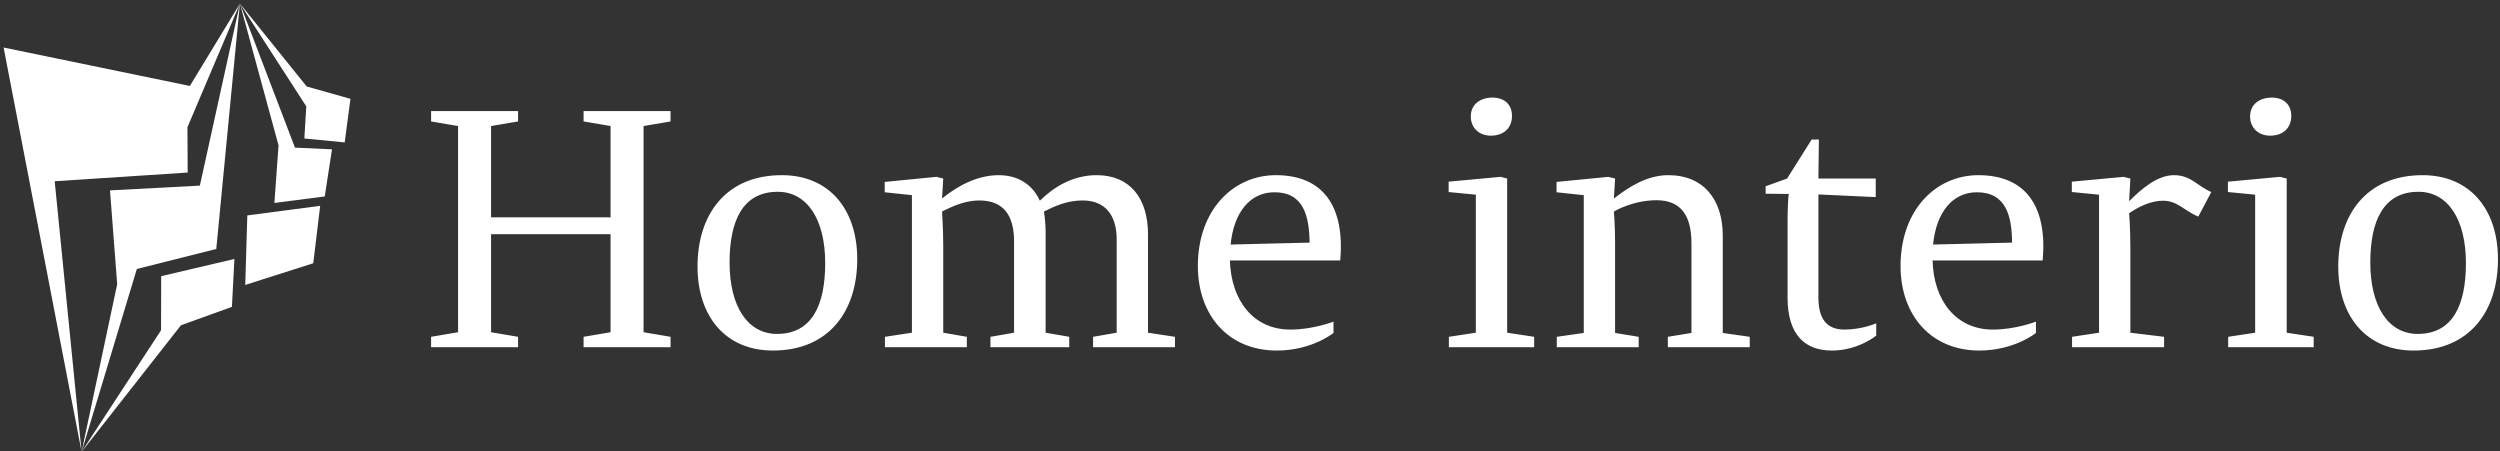 <svg data-v-423bf9ae="" xmlns="http://www.w3.org/2000/svg" viewBox="0 0 593 107" class="iconLeft"><rect x="0" y="0" width="593" height="107" fill="#333333" stroke="none"/><!----><!----><!----><g data-v-423bf9ae="" id="2b6a0d97-cba8-41f8-a270-6d6a8cfd9b3c" fill="white" transform="matrix(5.714,0,0,5.714,98.485,2.352)"><path d="M9.48 13.38L9.48 4.82L10.60 4.63L10.60 4.20L6.99 4.20L6.99 4.63L8.11 4.82L8.11 8.61L3.15 8.61L3.15 4.82L4.27 4.63L4.27 4.20L0.66 4.20L0.66 4.63L1.78 4.82L1.78 13.38L0.66 13.57L0.66 14L4.27 14L4.27 13.57L3.15 13.38L3.15 9.31L8.11 9.31L8.11 13.38L6.99 13.57L6.99 14L10.60 14L10.60 13.57ZM15.02 13.45C13.79 13.45 13.05 12.29 13.05 10.49C13.05 8.76 13.59 7.55 15.05 7.55C16.28 7.55 17.02 8.71 17.02 10.51C17.02 12.24 16.48 13.45 15.02 13.45ZM14.85 14.14C17.18 14.14 18.35 12.50 18.35 10.35C18.35 8.27 17.18 6.86 15.22 6.86C12.89 6.86 11.72 8.50 11.72 10.65C11.72 12.73 12.89 14.14 14.85 14.14ZM26.17 9.21C26.17 8.95 26.14 8.61 26.10 8.37C26.60 8.12 27.08 7.91 27.71 7.91C28.63 7.91 29.12 8.51 29.12 9.52L29.12 13.40L28.14 13.57L28.14 14L31.54 14L31.54 13.57L30.42 13.40L30.42 9.31C30.42 7.83 29.68 6.86 28.29 6.86C27.26 6.86 26.47 7.39 25.93 7.92C25.62 7.24 25.02 6.86 24.22 6.86C23.30 6.86 22.47 7.34 21.87 7.83L21.92 7L21.64 6.93L19.49 7.14L19.49 7.57L20.62 7.69L20.62 13.40L19.50 13.57L19.50 14L22.90 14L22.90 13.57L21.92 13.40L21.92 9.79C21.92 9.13 21.87 8.37 21.87 8.37C22.36 8.12 22.86 7.91 23.42 7.91C24.46 7.91 24.86 8.58 24.86 9.60L24.86 13.40L23.88 13.57L23.88 14L27.15 14L27.15 13.57L26.17 13.40ZM38.40 10.40C38.60 8.13 37.67 6.86 35.73 6.86C33.96 6.86 32.49 8.30 32.49 10.63C32.49 12.67 33.75 14.14 35.77 14.14C37.23 14.14 38.12 13.41 38.12 13.41L38.12 12.94C38.12 12.94 37.28 13.27 36.33 13.27C34.80 13.27 33.87 12.07 33.82 10.40ZM35.67 7.57C36.88 7.57 37.11 8.55 37.13 9.66L33.85 9.74C33.98 8.41 34.65 7.57 35.67 7.57ZM44.65 5.22C45.18 5.22 45.53 4.91 45.53 4.40C45.53 3.93 45.22 3.64 44.72 3.64C44.20 3.64 43.82 3.93 43.82 4.42C43.82 4.90 44.17 5.22 44.65 5.22ZM45.05 6.93L42.90 7.13L42.90 7.56L44.03 7.67L44.03 13.40L42.91 13.57L42.91 14L46.45 14L46.45 13.57L45.33 13.40L45.33 7ZM54.28 9.37C54.28 7.88 53.49 6.86 52.02 6.86C51.14 6.86 50.39 7.34 49.76 7.83L49.81 7L49.53 6.93L47.38 7.14L47.38 7.57L48.51 7.69L48.51 13.41L47.39 13.57L47.39 14L50.79 14L50.79 13.57L49.81 13.41L49.81 9.70C49.81 8.95 49.76 8.37 49.76 8.37C49.76 8.37 50.53 7.90 51.53 7.90C52.54 7.90 52.98 8.53 52.98 9.69L52.98 13.41L52.00 13.57L52.00 14L55.40 14L55.40 13.57L54.28 13.41ZM56.06 7.63L57.02 7.64C56.99 7.81 56.97 8.37 56.97 8.78L56.97 11.94C56.97 13.51 57.71 14.14 58.81 14.14C59.91 14.14 60.65 13.52 60.65 13.52L60.65 13.01C60.65 13.01 60.06 13.27 59.33 13.27C58.58 13.27 58.25 12.81 58.25 11.93L58.25 7.66L60.63 7.77L60.63 7L58.25 7L58.27 5.38L57.97 5.38L56.95 7L56.06 7.32ZM67.56 10.40C67.76 8.13 66.84 6.86 64.89 6.86C63.13 6.86 61.66 8.30 61.66 10.63C61.66 12.67 62.92 14.14 64.93 14.14C66.39 14.14 67.28 13.41 67.28 13.41L67.28 12.94C67.28 12.94 66.44 13.27 65.49 13.27C63.97 13.27 63.03 12.07 62.99 10.40ZM64.83 7.57C66.04 7.57 66.28 8.55 66.29 9.66L63.01 9.74C63.14 8.41 63.81 7.57 64.83 7.57ZM71.15 8.44C71.55 8.16 72.07 7.92 72.55 7.92C73.16 7.92 73.42 8.33 74.02 8.58L74.56 7.56C73.99 7.32 73.72 6.86 73.01 6.86C72.31 6.86 71.64 7.45 71.15 7.94L71.20 7L70.92 6.93L68.77 7.13L68.77 7.56L69.90 7.67L69.90 13.40L68.78 13.57L68.78 14L72.60 14L72.60 13.57L71.20 13.40L71.20 9.84C71.20 9.09 71.15 8.44 71.15 8.44ZM77 5.22C77.53 5.22 77.88 4.91 77.88 4.40C77.88 3.93 77.57 3.64 77.07 3.64C76.55 3.64 76.17 3.93 76.17 4.42C76.17 4.90 76.52 5.22 77 5.22ZM77.41 6.93L75.25 7.13L75.25 7.56L76.38 7.67L76.38 13.40L75.26 13.57L75.26 14L78.81 14L78.81 13.57L77.69 13.40L77.69 7ZM83.13 13.45C81.90 13.45 81.16 12.29 81.16 10.49C81.16 8.76 81.70 7.55 83.16 7.55C84.39 7.55 85.13 8.71 85.13 10.51C85.13 12.24 84.59 13.45 83.13 13.45ZM82.96 14.14C85.29 14.14 86.46 12.50 86.46 10.35C86.46 8.27 85.29 6.86 83.33 6.86C81.00 6.86 79.83 8.50 79.83 10.65C79.83 12.73 81.00 14.14 82.96 14.14Z"></path></g><!----><g data-v-423bf9ae="" id="0f9a27c0-2072-4778-9849-63603d9878aa" transform="matrix(1.087,0,0,1.087,-13.255,-0.239)" stroke="none" fill="white"><g clip-rule="evenodd"><path d="M12.983 10.59l17.018 88.223-5.872-59.049 29.021-1.892-.054-9.883L64.549 1 53.622 18.977z"></path><path d="M59.389 54.548l5.16-53.541-8.74 39.716-19.612 1.045 1.57 20.462-7.766 36.583 12.057-39.899z"></path><path d="M62.8 67.182l.549-10.453-15.979 3.755-.032 11.797-17.337 26.532 21.68-27.616zM65.711 62.394l14.841-4.731 1.509-12.532-15.899 2.095zM72.07 44.502l10.988-1.417 1.581-10.278-8.079-.373L64.549 1l8.43 30.967z"></path><path d="M87.413 31.294l1.256-9.506-9.544-2.694L64.549 1l14.483 22.437-.422 7z"></path></g></g><!----></svg>
